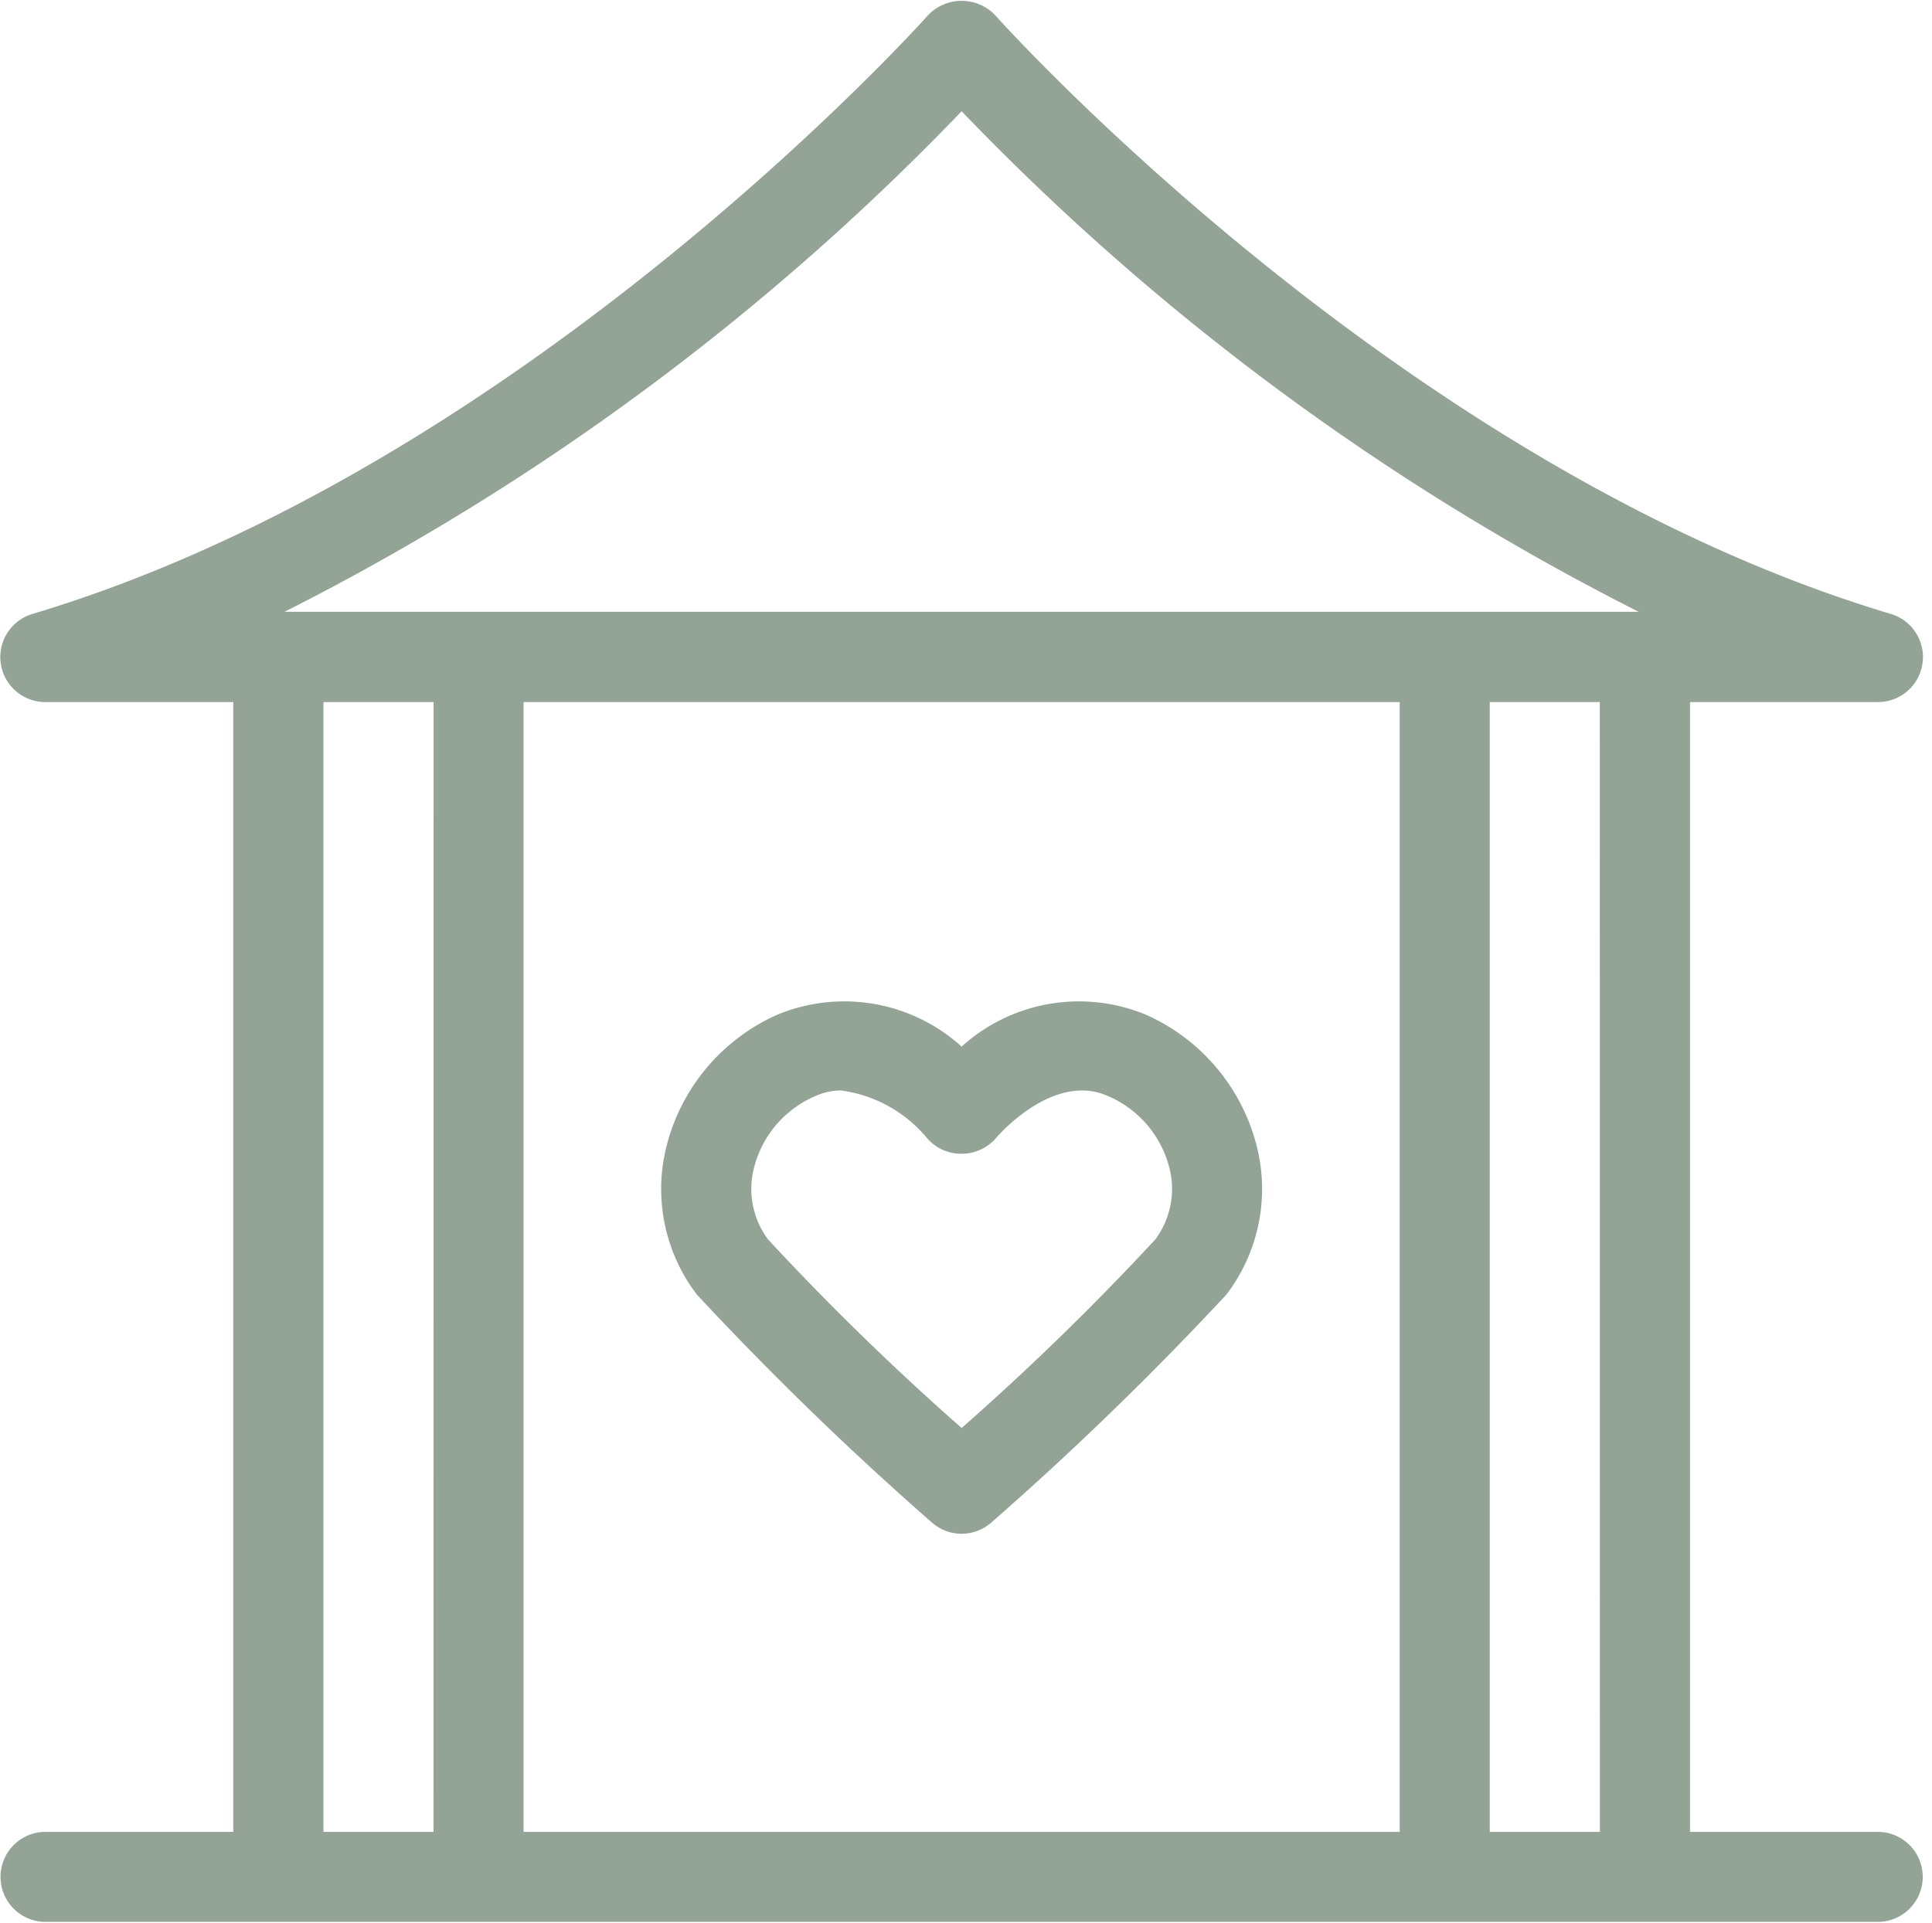 <?xml version="1.0" encoding="UTF-8" standalone="no"?><svg xmlns="http://www.w3.org/2000/svg" xmlns:xlink="http://www.w3.org/1999/xlink" fill="#93a496" height="22" preserveAspectRatio="xMidYMid meet" version="1" viewBox="1.0 1.0 22.1 22.0" width="22.1" zoomAndPan="magnify"><g id="change1_1"><path d="M22.479,21.96H20.332V9.033h2.147a.515.515,0,0,0,.148-1.009c-5.606-1.676-10.2-6.8-10.241-6.848a.531.531,0,0,0-.772,0c-.045.051-4.635,5.172-10.241,6.848a.515.515,0,0,0,.148,1.009H3.668V21.96H1.521a.515.515,0,1,0,0,1.03H22.479a.515.515,0,0,0,0-1.03Zm-16.52,0H4.7V9.033h1.26Zm11.052,0H6.989V9.033H17.011Zm2.29,0h-1.26V9.033H19.3ZM4.255,8A28.611,28.611,0,0,0,12,2.273,28.611,28.611,0,0,0,19.745,8Z" fill="inherit"/></g><g id="change1_2"><path d="M11.656,18.417a.514.514,0,0,0,.688,0,36.647,36.647,0,0,0,2.686-2.606,1.994,1.994,0,0,0,.345-1.7,2.249,2.249,0,0,0-1.265-1.5,2,2,0,0,0-2.11.364,2,2,0,0,0-2.11-.364,2.249,2.249,0,0,0-1.265,1.5,1.994,1.994,0,0,0,.345,1.7A36.647,36.647,0,0,0,11.656,18.417ZM9.627,14.354a1.217,1.217,0,0,1,.693-.81.718.718,0,0,1,.3-.067,1.543,1.543,0,0,1,.978.538.513.513,0,0,0,.4.186h0a.518.518,0,0,0,.4-.185c.006-.007.65-.763,1.283-.472h0a1.217,1.217,0,0,1,.693.81.967.967,0,0,1-.159.828A30.4,30.4,0,0,1,12,17.339a30.4,30.4,0,0,1-2.214-2.157A.967.967,0,0,1,9.627,14.354Z" fill="inherit"/></g></svg>